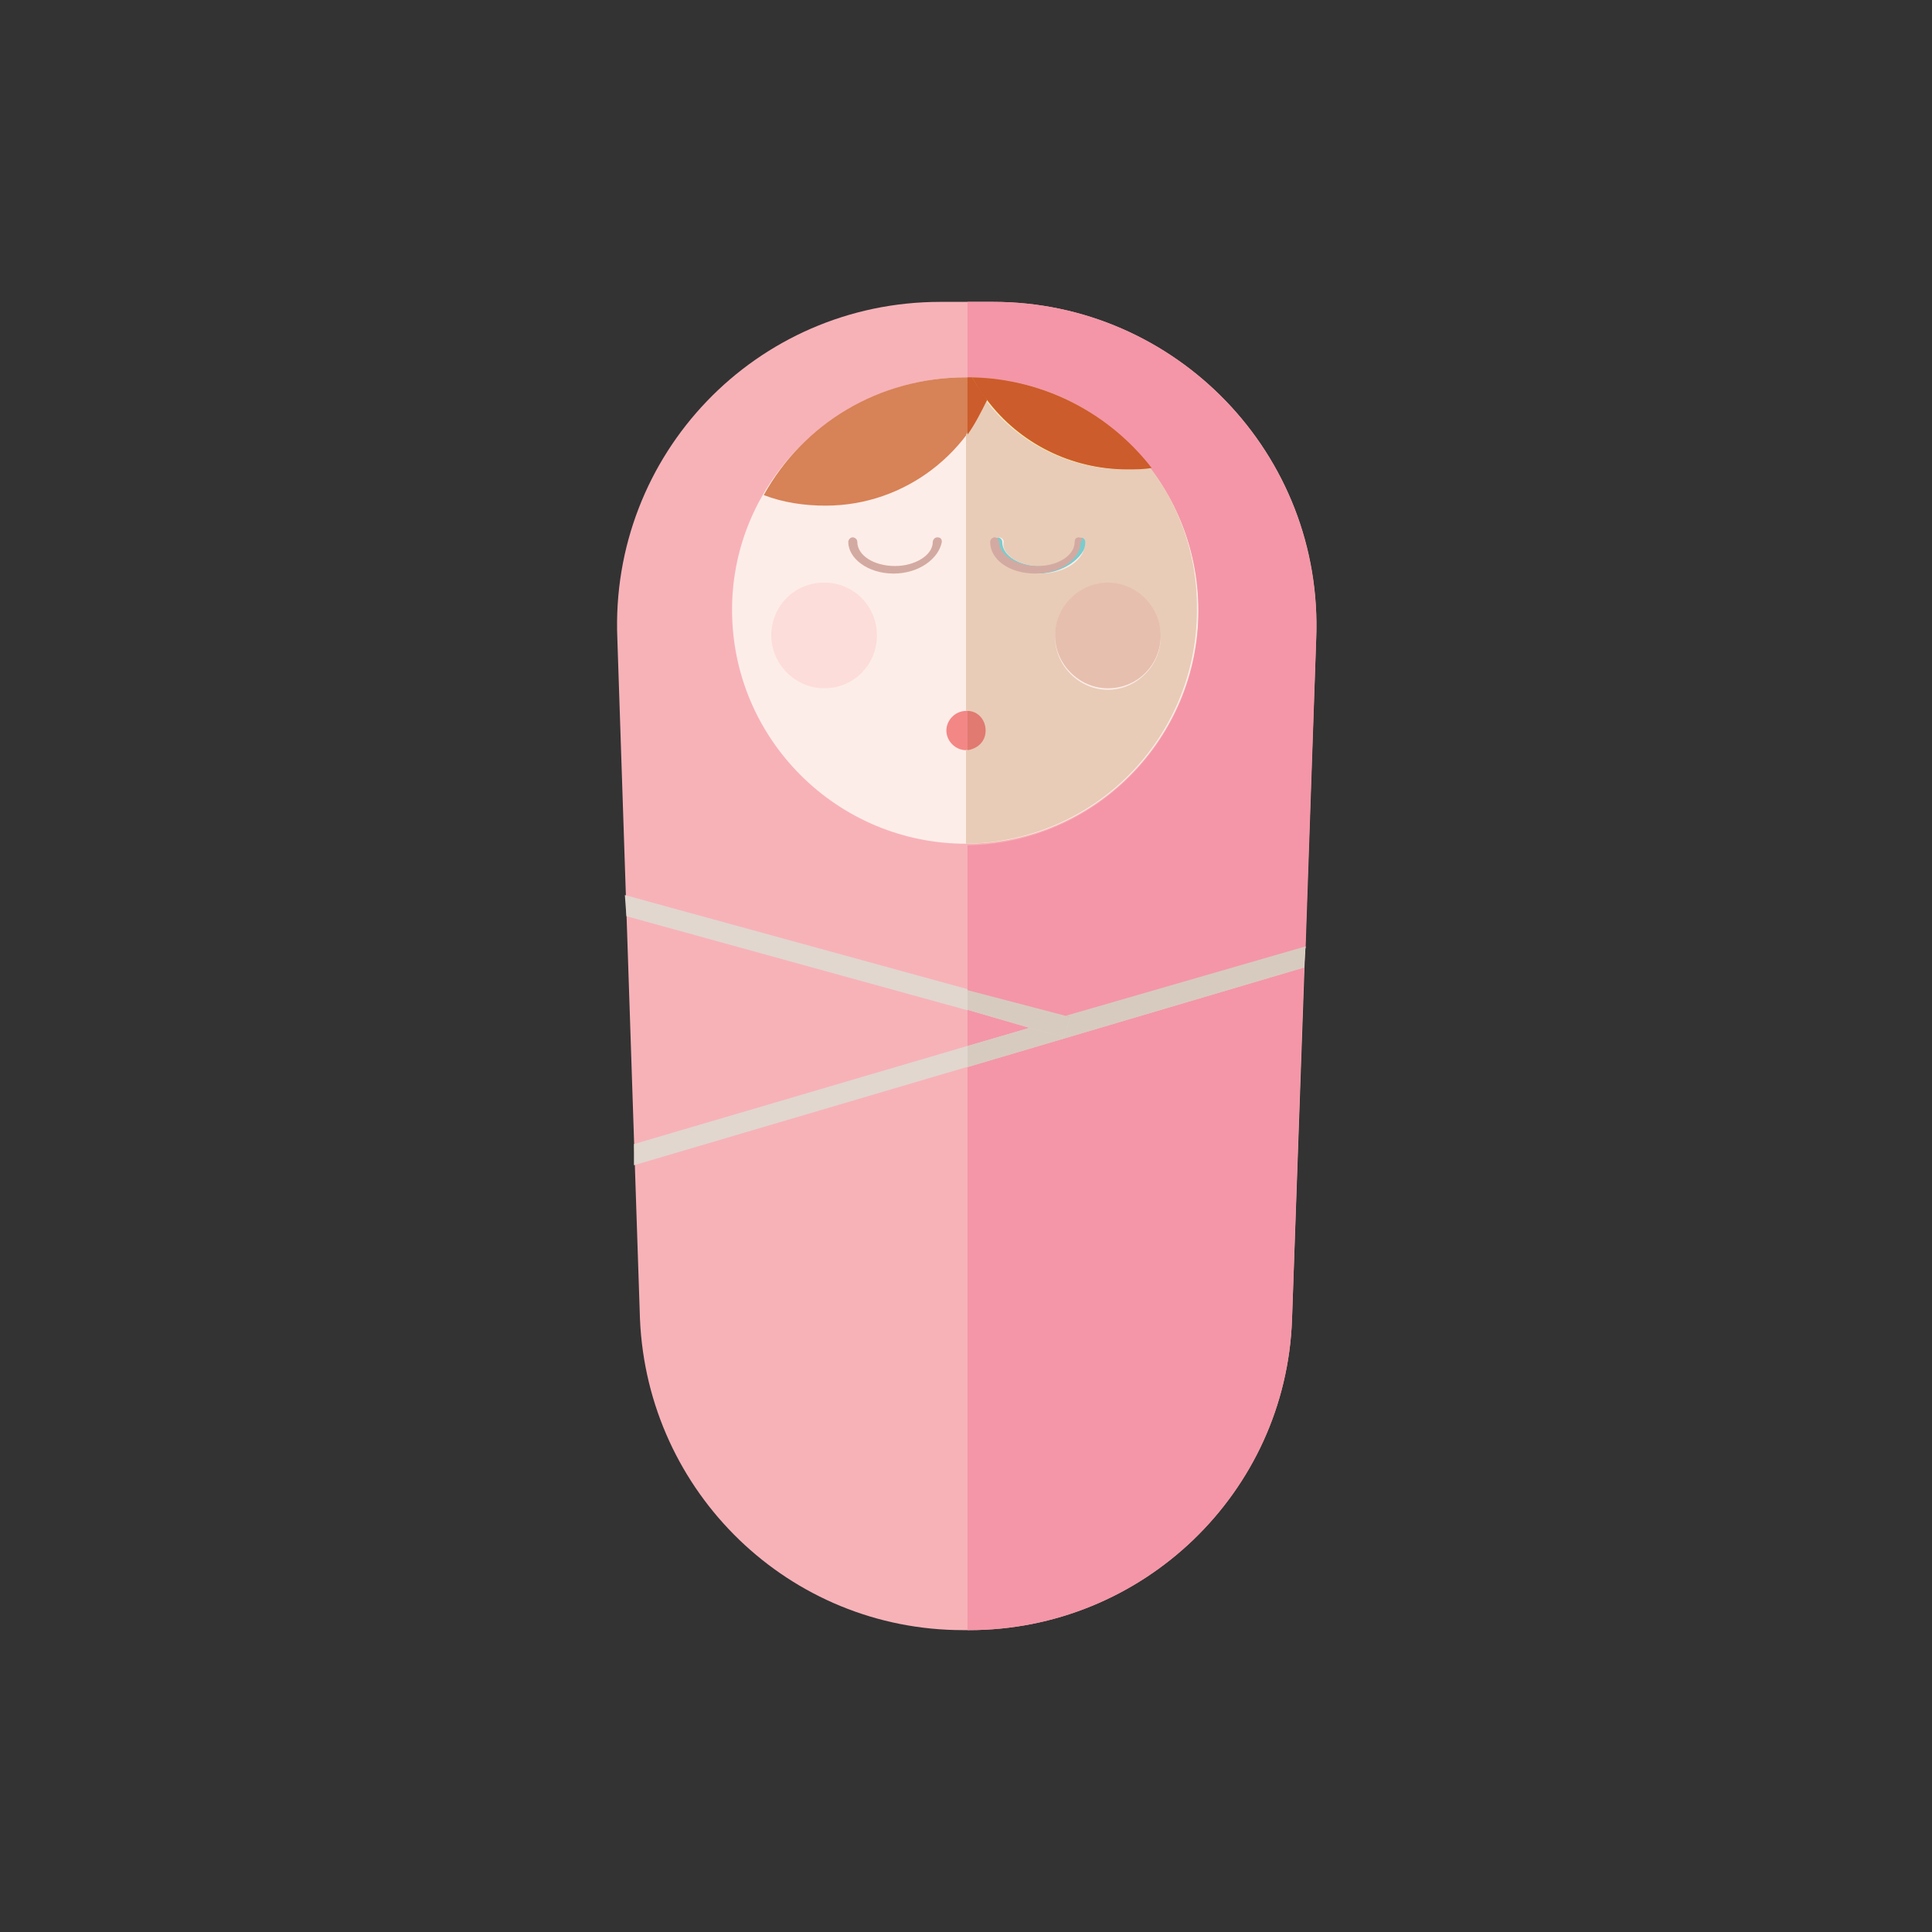 <?xml version="1.0" ?><!DOCTYPE svg  PUBLIC '-//W3C//DTD SVG 1.1 Tiny//EN'  'http://www.w3.org/Graphics/SVG/1.1/DTD/svg11-tiny.dtd'><svg baseProfile="tiny" height="128px" id="Layer_1" version="1.1" viewBox="0 0 128 128" width="128px" xml:space="preserve" xmlns="http://www.w3.org/2000/svg" xmlns:xlink="http://www.w3.org/1999/xlink"><rect x="0" y="0" width="128" height="128" fill="#333333" stroke="none"/><g><path d="M65.8,20h-3.5c-12.2,0-21.9,10.1-21.4,22.3l1.5,45.1c0.5,11.5,9.9,20.6,21.4,20.6h0.4   c11.5,0,21-9.1,21.4-20.6l1.6-45.1C87.7,30.1,77.9,20,65.8,20z" fill="#F7B2B8"/><polygon fill="#E1D7CF" points="42,77.2 86.4,64.1 86.5,62.7 42,75.8  "/><polygon fill="#E1D7CF" points="41.5,60.7 70.5,68.7 70.9,67.4 41.4,59.3  "/><path d="M79.4,40.4c0,8.5-6.9,15.5-15.4,15.5S48.5,49,48.5,40.4C48.5,31.9,55.5,25,64,25S79.4,31.9,79.4,40.4" fill="#FDEDE8"/><path d="M64,25c-5.8,0-10.8,3.1-13.4,7.8c1.3,0.5,2.7,0.7,4.1,0.7c5.3,0,9.8-3.6,11.2-8.4C65.3,25,64.6,25,64,25" fill="#D78257"/><path d="M64.4,25c2,3.7,5.8,6.1,10.3,6.1c0.5,0,1.1,0,1.6-0.1C73.5,27.4,69.2,25.1,64.4,25" fill="#F3D04C"/><path d="M73.4,38.6c-1.9,0-3.5,1.6-3.5,3.5c0,1.9,1.6,3.5,3.5,3.5c2,0,3.5-1.6,3.5-3.5   C76.9,40.2,75.3,38.6,73.4,38.6" fill="#FCDDDA"/><path d="M54.6,38.6c-2,0-3.5,1.6-3.5,3.5c0,1.9,1.6,3.5,3.5,3.5c2,0,3.5-1.6,3.5-3.5C58.1,40.2,56.6,38.6,54.6,38.6   " fill="#FCDDDA"/><path d="M59.2,38c-1.7,0-3-1-3-2.1c0-0.1,0.1-0.3,0.3-0.3c0.1,0,0.3,0.1,0.3,0.3c0,0.9,1.1,1.6,2.5,1.6   c1.3,0,2.5-0.7,2.5-1.6c0-0.1,0.1-0.3,0.3-0.3c0.2,0,0.3,0.1,0.3,0.3C62.2,37,60.9,38,59.2,38" fill="#D3AAA1"/><path d="M68.8,38c-1.7,0-3-1-3-2.1c0-0.1,0.1-0.3,0.3-0.3c0.1,0,0.3,0.1,0.3,0.3c0,0.9,1.1,1.6,2.5,1.6   c1.3,0,2.5-0.7,2.5-1.6c0-0.1,0.1-0.3,0.3-0.3c0.1,0,0.3,0.1,0.3,0.3C71.8,37,70.4,38,68.8,38" fill="#7ACCCE"/><path d="M65.3,48.4c0-0.7-0.6-1.3-1.3-1.3c-0.7,0-1.3,0.6-1.3,1.3c0,0.7,0.6,1.3,1.3,1.3   C64.7,49.7,65.3,49.1,65.3,48.4" fill="#F38786"/><g><polygon fill="#F496A7" points="64.1,66.9 64.1,69.3 68.2,68.1   "/><path d="M64.1,108h0.1c11.5,0,21-9.1,21.4-20.6l0.8-23.3l-22.3,6.6V108z" fill="#F496A7"/><path d="M65.8,20h-1.7v5c8.5,0.1,15.3,6.9,15.3,15.5c0,8.5-6.9,15.4-15.3,15.5v9.7l6.5,1.8l15.9-4.7l0.7-20.4    C87.7,30.1,77.9,20,65.8,20z" fill="#F496A7"/><polygon fill="#F496A7" points="86.4,63.5 86.5,62.7 86.5,62.7   "/></g><polygon fill="#D7CBC0" points="86.5,62.7 70.6,67.3 70.9,67.4 70.5,68.7 68.2,68.1 64.1,69.3 64.1,70.7 86.4,64.1 86.4,63.5  "/><polygon fill="#D7CBC0" points="64.1,65.6 64.1,66.9 68.2,68.1 70.5,68.7 70.9,67.4 70.6,67.3  "/><path d="M64.1,25L64.1,25c0.1,0,0.2,0,0.3,0c4.8,0.1,9.1,2.5,11.8,6c-0.5,0.1-1,0.1-1.6,0.1c-3.8,0-7.2-1.8-9.3-4.6   c-0.3,0.8-0.8,1.6-1.3,2.3v18.3c0.7,0,1.2,0.6,1.2,1.3c0,0.7-0.5,1.2-1.2,1.3v6.2c8.5-0.1,15.3-7,15.3-15.5   C79.4,31.9,72.6,25,64.1,25 M68.8,37.5c1.3,0,2.5-0.7,2.5-1.6c0-0.1,0.1-0.3,0.3-0.3c0.1,0,0.3,0.1,0.3,0.3c0,1.2-1.3,2.1-3,2.1   c-1.7,0-3-1-3-2.1c0-0.1,0.1-0.3,0.3-0.3c0.1,0,0.3,0.1,0.3,0.3C66.3,36.7,67.5,37.5,68.8,37.5z M73.4,45.7c-1.9,0-3.5-1.6-3.5-3.5   c0-1.9,1.6-3.5,3.5-3.5c2,0,3.5,1.6,3.5,3.5C76.9,44.1,75.3,45.7,73.4,45.7z" fill="#E8CCB7"/><path d="M64.1,25v3.8c0.5-0.7,0.9-1.5,1.3-2.3c-0.4-0.5-0.7-1-1-1.5C64.3,25,64.2,25,64.1,25" fill="#CC5C2B"/><path d="M64.4,25L64.4,25c0.3,0.5,0.6,1.1,1,1.5c2.1,2.8,5.5,4.6,9.3,4.6c0.5,0,1.1,0,1.6-0.1   C73.5,27.4,69.2,25.1,64.4,25" fill="#CC5C2B"/><path d="M73.4,38.6c-1.9,0-3.5,1.6-3.5,3.5c0,1.9,1.6,3.5,3.5,3.5c2,0,3.5-1.6,3.5-3.5   C76.9,40.2,75.3,38.6,73.4,38.6" fill="#E6BFAE"/><path d="M71.5,35.6c-0.2,0-0.3,0.1-0.3,0.3c0,0.9-1.1,1.6-2.5,1.6c-1.3,0-2.5-0.7-2.5-1.6c0-0.1-0.1-0.3-0.3-0.3   c-0.1,0-0.3,0.1-0.3,0.3c0,1.2,1.3,2.1,3,2.1c1.7,0,3-1,3-2.1C71.8,35.7,71.7,35.6,71.5,35.6" fill="#D3AAA1"/><path d="M64.1,47.1v2.6c0.7-0.1,1.2-0.6,1.2-1.3C65.3,47.7,64.8,47.1,64.1,47.1" fill="#E17A71"/></g></svg>